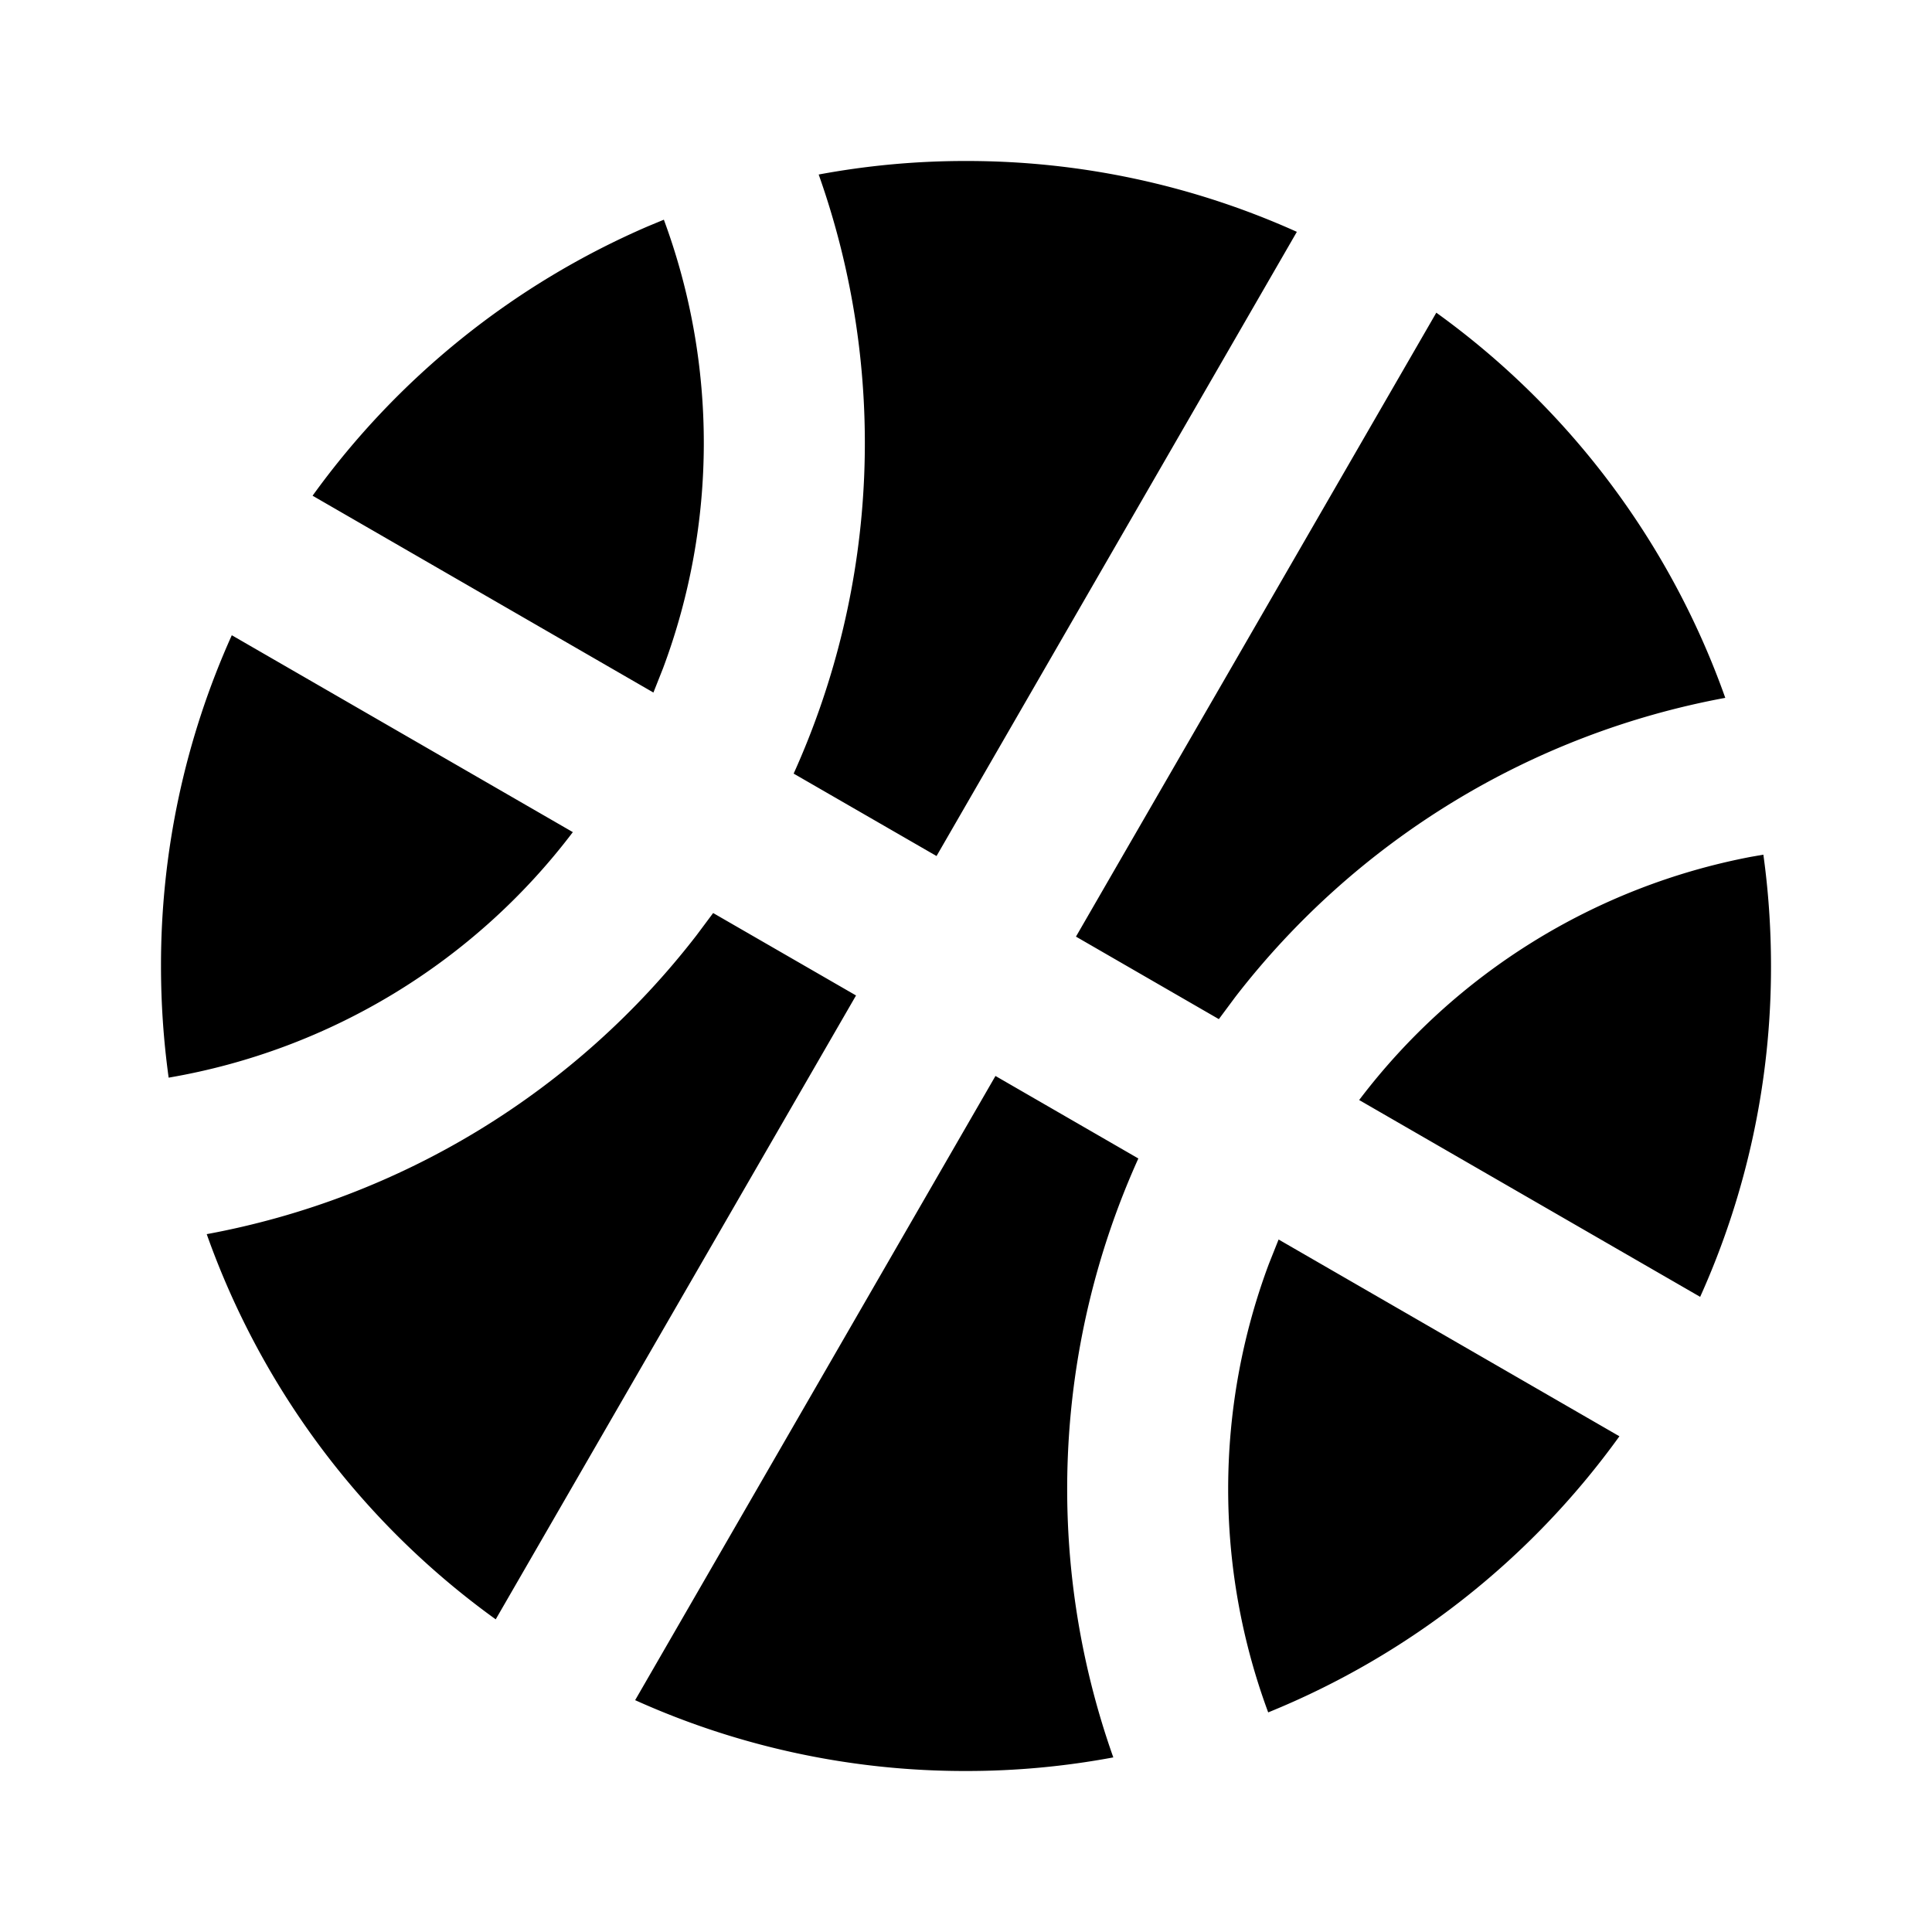 <svg viewBox="0 0 24 24" fill="currentColor" xmlns="http://www.w3.org/2000/svg" width="20" height="20"><path d="M12.366 13.366l1.775 1.025a9.98 9.98 0 00-.311 7.44A9.91 9.91 0 0112 22a9.964 9.964 0 01-4.11-.88l4.476-7.754zm3.518 2.032l4.233 2.444a10.033 10.033 0 01-4.363 3.43 7.988 7.988 0 01.008-5.57l.121-.304zm-7.025-4.056l1.775 1.024-4.476 7.75a10.026 10.026 0 01-3.59-4.785 9.977 9.977 0 006.085-3.713l.206-.276zm13.046-.726c.063.453.095.915.095 1.384a9.964 9.964 0 01-.88 4.11l-4.236-2.445a7.985 7.985 0 014.866-3.021l.155-.027zM2.881 7.892l4.235 2.445a7.99 7.99 0 01-5.021 3.05A10.138 10.138 0 012 12a9.98 9.98 0 01.88-4.11zm14.961-4.008a10.026 10.026 0 013.59 4.785 9.984 9.984 0 00-6.086 3.715l-.205.276-1.775-1.025 4.476-7.75zM12 2a9.98 9.98 0 014.11.88l-4.476 7.754L9.859 9.61a9.98 9.98 0 00.311-7.442A9.921 9.921 0 0112 2zm-3.753.73a7.992 7.992 0 01-.01 5.57l-.12.303-4.234-2.445a10.036 10.036 0 014.164-3.346l.2-.083z"/></svg>